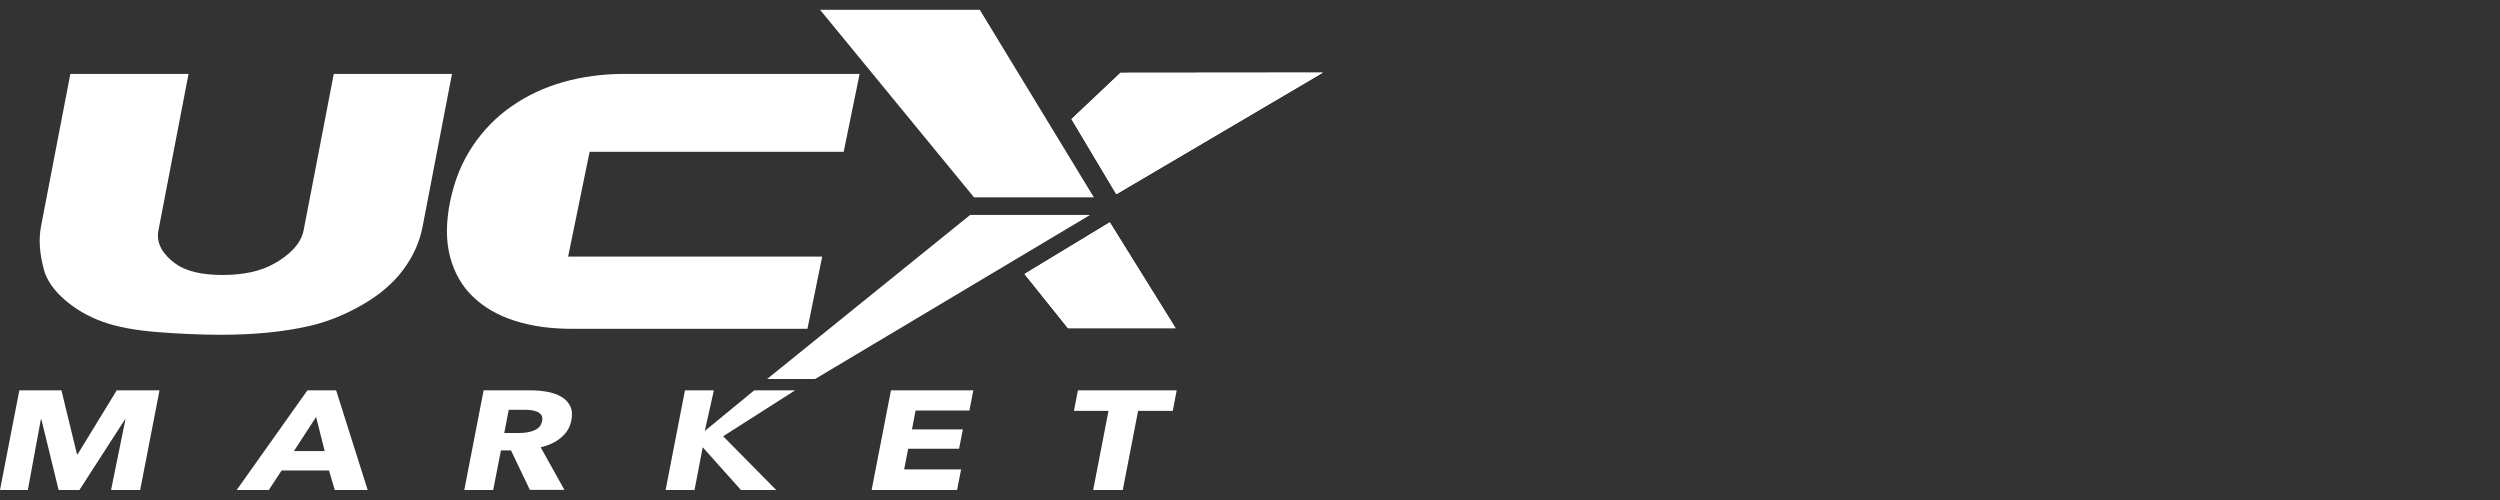 <?xml version="1.0" encoding="utf-8"?>
<!-- Generator: Adobe Illustrator 22.1.0, SVG Export Plug-In . SVG Version: 6.00 Build 0)  -->
<svg version="1.1" xmlns="http://www.w3.org/2000/svg" xmlns:xlink="http://www.w3.org/1999/xlink" x="0px" y="0px"
     viewBox="0 0 2559.3 512" style="enable-background:new 0 0 2559.3 512;" xml:space="preserve">
<rect x="0" y="0" width="2559.3" height="512" fill="#333333" stroke="none"/>
<style type="text/css">
	.st0{fill:#ffffff;}
	.st1{fill:url(#SVGID_1_);}
	.st2{fill:url(#SVGID_2_);}
	.st3{fill:#ffffff;}
	.st4{clip-path:url(#SVGID_4_);fill:#ffffff;}
	.st5{clip-path:url(#SVGID_6_);fill:#ffffff;}
</style>
    <!-- <g id="Layer_2">
        <g>
            <g>
                <g>
                    <path class="st0" d="M1413.7,365.5c-3.8,2-8.3,3-13.5,3c-4.7,0-8.8-1.1-12.2-3.2c-3.4-2.2-6-5.2-7.9-9
                        c-1.9-3.8-3.1-8.4-3.5-13.6c-0.4-5.2,0-11,1.2-17.3s3.1-12,5.5-17.3c2.5-5.3,5.4-9.8,8.9-13.7c3.4-3.8,7.2-6.8,11.5-8.9
                        c4.2-2.1,8.7-3.2,13.3-3.2c4.8,0,8.8,0.9,12.1,2.6c3.3,1.7,5.7,4.2,7.4,7.5l-10,9.7c-2.3-4.6-6.1-6.8-11.2-6.8
                        c-2.8,0-5.5,0.8-7.9,2.4c-2.4,1.6-4.6,3.7-6.6,6.4c-1.9,2.7-3.6,5.9-5,9.6c-1.4,3.7-2.5,7.6-3.3,11.8c-0.8,4.1-1.2,8-1.2,11.6
                        c0,3.7,0.4,6.9,1.3,9.6c0.9,2.7,2.3,4.8,4.1,6.4c1.9,1.6,4.2,2.4,7.1,2.4c2.8,0,5.3-0.7,7.5-2.1c2.3-1.4,4.3-3.1,6-5.1l6.3,9.4
                        C1420.8,360.9,1417.5,363.5,1413.7,365.5z"/>
                    <path class="st0" d="M1435.4,366.5l17-87.6h13.3l-17,87.6H1435.4z"/>
                    <path class="st0" d="M1517.3,337c-0.9,4.6-2.3,8.9-4.1,12.7c-1.8,3.9-4,7.2-6.5,9.9c-2.5,2.7-5.4,4.9-8.5,6.4
                        c-3.1,1.5-6.5,2.3-10.2,2.3s-6.7-0.8-9.3-2.3c-2.5-1.5-4.5-3.7-6-6.4c-1.5-2.7-2.4-6-2.7-9.9c-0.3-3.9,0-8.1,0.9-12.7
                        c0.9-4.7,2.3-9,4.1-12.9c1.8-3.9,4-7.2,6.5-10c2.5-2.8,5.4-4.9,8.5-6.4c3.2-1.5,6.6-2.3,10.2-2.3c3.6,0,6.7,0.8,9.3,2.3
                        c2.5,1.5,4.6,3.6,6,6.4c1.5,2.8,2.4,6.1,2.7,10C1518.5,328,1518.2,332.3,1517.3,337z M1504,336.9c0.6-2.9,0.9-5.5,1-7.9
                        c0.1-2.4-0.1-4.6-0.6-6.4c-0.5-1.8-1.2-3.2-2.2-4.3c-1-1-2.4-1.6-4.1-1.6c-1.7,0-3.3,0.5-4.7,1.6c-1.4,1-2.7,2.5-3.8,4.3
                        c-1.1,1.8-2.1,3.9-3,6.4c-0.9,2.4-1.6,5.1-2.1,7.9c-0.5,2.8-0.9,5.4-0.9,7.9c-0.1,2.5,0.1,4.6,0.5,6.4c0.4,1.8,1.2,3.2,2.2,4.2
                        c1,1,2.4,1.6,4.1,1.6c1.7,0,3.3-0.5,4.8-1.6c1.5-1,2.8-2.5,3.9-4.2c1.1-1.8,2.1-3.9,3-6.4C1502.8,342.3,1503.5,339.7,1504,336.9
                        z"/>
                    <path class="st0" d="M1558.1,366.5l1.8-9.4h-0.2c-1.7,3.2-4.1,5.8-7.1,8c-3,2.2-6.4,3.3-10.1,3.3c-3.3,0-5.8-0.7-7.6-2
                        c-1.7-1.4-2.9-3.1-3.6-5.4c-0.7-2.2-0.9-4.8-0.7-7.7c0.2-2.9,0.5-5.9,1.1-8.9l7.2-37.1h13.3l-7.2,37.1c-0.3,1.5-0.5,3.1-0.6,4.5
                        c-0.1,1.5-0.1,2.8,0.2,4c0.3,1.2,0.8,2.2,1.7,2.9c0.8,0.7,2,1.1,3.6,1.1c3,0,5.7-1.4,8-4.3c2.3-2.9,3.9-6.6,4.8-11.1l6.6-34.2
                        h13.3l-11.5,59.1H1558.1z"/>
                    <path class="st0" d="M1621,366.5l1.6-8.5h-0.2c-1.4,2.9-3.4,5.4-5.9,7.4s-5.7,3-9.6,3c-3.1,0-5.7-0.8-7.8-2.4
                        c-2.1-1.6-3.7-3.9-4.8-6.8c-1.1-2.9-1.7-6.3-1.8-10.2c-0.1-3.9,0.3-8.1,1.2-12.7c0.9-4.5,2.1-8.6,3.6-12.4
                        c1.6-3.8,3.4-7,5.6-9.8c2.2-2.7,4.6-4.9,7.3-6.4c2.7-1.5,5.7-2.3,8.9-2.3c3.3,0,5.9,0.9,7.8,2.7c1.9,1.8,3.1,4.1,3.4,6.8h0.4
                        l7-36h13.1l-17,87.6H1621z M1627,336.9c0.6-2.9,0.9-5.5,0.9-7.9s-0.2-4.6-0.6-6.4c-0.5-1.8-1.3-3.2-2.4-4.3
                        c-1.1-1-2.5-1.6-4.1-1.6c-1.7,0-3.3,0.5-4.8,1.6c-1.5,1-2.8,2.5-3.9,4.3c-1.1,1.8-2.1,3.9-3,6.4c-0.9,2.4-1.6,5.1-2.1,7.9
                        c-0.5,2.8-0.9,5.4-0.9,7.8c-0.1,2.4,0.1,4.6,0.5,6.4c0.4,1.8,1.2,3.2,2.2,4.3c1.1,1,2.4,1.6,4.2,1.6c1.7,0,3.3-0.5,4.8-1.6
                        c1.5-1,2.8-2.5,4-4.3s2.2-3.9,3.1-6.4C1625.7,342.3,1626.4,339.7,1627,336.9z"/>
                    <path class="st0" d="M1735.9,343.5c-0.8,4.3-2.3,7.9-4.3,10.8c-2,2.9-4.3,5.3-6.9,7.1c-2.6,1.8-5.4,3.1-8.3,3.9
                        s-5.8,1.2-8.4,1.2h-24.8l15.9-82h22.2c2.4,0,5,0.3,7.6,0.9c2.6,0.6,5,1.6,6.9,3.1c2,1.5,3.5,3.6,4.4,6.3c1,2.7,1.1,6.1,0.2,10.4
                        c-1,5.1-2.9,9.1-5.6,12c-2.8,2.9-5.7,5-8.9,6.1l0,0.2c1.5,0.4,3,1,4.4,2c1.4,0.9,2.7,2.2,3.7,3.9c1,1.7,1.7,3.7,2.1,6
                        C1736.6,337.7,1736.5,340.4,1735.9,343.5z M1722.5,342.4c0.5-2.4,0.5-4.4,0-6.1c-0.5-1.7-1.2-3-2.3-4.1c-1-1-2.3-1.8-3.7-2.3
                        c-1.4-0.5-2.8-0.7-4.3-0.7h-8.6l-5,25.6h8.9c1.7,0,3.4-0.2,5-0.8c1.6-0.5,3-1.3,4.4-2.3c1.3-1,2.5-2.3,3.5-3.9
                        C1721.4,346.4,1722.1,344.5,1722.5,342.4z M1727.4,307.3c0.4-2.1,0.4-3.8,0-5.3c-0.4-1.4-1-2.6-1.9-3.5c-0.9-0.9-2-1.5-3.3-1.9
                        c-1.3-0.4-2.7-0.6-4.2-0.6h-7.7l-4.4,22.8h8c1.4,0,2.8-0.2,4.3-0.6c1.5-0.4,2.8-1.1,4-2c1.2-0.9,2.3-2.1,3.3-3.6
                        C1726.3,311.1,1726.9,309.4,1727.4,307.3z"/>
                    <path class="st0" d="M1778,366.5l1.8-9.4h-0.2c-1.7,3.2-4.1,5.8-7.1,8c-3,2.2-6.4,3.3-10.1,3.3c-3.3,0-5.8-0.7-7.6-2
                        c-1.7-1.4-2.9-3.1-3.6-5.4c-0.7-2.2-0.9-4.8-0.7-7.7c0.2-2.9,0.5-5.9,1.1-8.9l7.2-37.1h13.3l-7.2,37.1c-0.3,1.5-0.5,3.1-0.6,4.5
                        c-0.1,1.5-0.1,2.8,0.2,4c0.3,1.2,0.8,2.2,1.7,2.9c0.8,0.7,2,1.1,3.6,1.1c3,0,5.7-1.4,8-4.3c2.3-2.9,3.9-6.6,4.8-11.1l6.6-34.2
                        h13.3l-11.5,59.1H1778z"/>
                    <path class="st0" d="M1832.8,374.7c-1.4,2.9-2.8,5.6-4.3,8c-1.5,2.4-3.3,4.5-5.2,6.2c-1.9,1.7-4,3-6.4,4c-2.3,0.9-5,1.4-7.9,1.4
                        c-1.6,0-3.1-0.1-4.5-0.3c-1.4-0.2-2.6-0.4-3.5-0.7l3.9-11.7c0.6,0.2,1.3,0.4,2.2,0.6c0.9,0.2,1.7,0.3,2.6,0.3
                        c2.1,0,3.9-0.6,5.2-1.9c1.3-1.3,2.5-3,3.5-5.3l3.2-7.3l-5.8-60.5h14l1.9,44.5h0.4l18.2-44.5h13.6L1832.8,374.7z"/>
                    <path class="st0" d="M1865.6,366.5l11.5-59.1h13.3l-11.5,59.1H1865.6z M1894.8,290.2c-0.5,2.3-1.6,4.2-3.4,5.8
                        c-1.8,1.5-3.8,2.3-6,2.3c-2.3,0-4-0.8-5.2-2.3c-1.2-1.5-1.5-3.5-1.1-5.8c0.4-2.2,1.5-4.2,3.3-5.8c1.8-1.6,3.8-2.4,6.1-2.4
                        c2.3,0,4,0.8,5.1,2.4C1894.9,286.1,1895.2,288,1894.8,290.2z"/>
                    <path class="st0" d="M1923.6,307.4l-1.8,9.4h0.2c1.7-3.2,4.1-5.8,7.1-8.1c3-2.2,6.4-3.3,10.1-3.3c3.3,0,5.8,0.7,7.6,2
                        c1.7,1.4,2.9,3.1,3.6,5.4c0.7,2.2,0.9,4.8,0.7,7.7c-0.2,2.9-0.5,5.8-1.1,8.9l-7.2,37.1h-13.3l7.2-37.1c0.3-1.5,0.5-3,0.6-4.5
                        c0.1-1.5,0.1-2.9-0.2-4.1c-0.3-1.2-0.8-2.2-1.7-3c-0.8-0.7-2-1.1-3.6-1.1c-3,0-5.7,1.5-8,4.4c-2.3,2.9-3.9,6.6-4.8,11.1
                        l-6.6,34.2H1899l11.5-59.1H1923.6z"/>
                    <path class="st0" d="M2004.8,364.8c-0.9,4.4-2.1,8.4-3.6,12c-1.6,3.6-3.6,6.7-6,9.3c-2.5,2.6-5.4,4.6-8.7,6
                        c-3.3,1.4-7.2,2.1-11.6,2.1c-4.2,0-8-0.8-11.5-2.4c-3.5-1.6-6.2-3.7-8.1-6.3l9-9.4c1.4,1.9,3.1,3.4,5.2,4.6
                        c2.1,1.2,4.5,1.9,7.2,1.9c2.2,0,4.1-0.4,5.8-1.3c1.7-0.9,3.1-2.1,4.3-3.6c1.2-1.5,2.2-3.3,3-5.3c0.8-2,1.4-4.3,1.9-6.7l1.4-7.2
                        h-0.2c-1.4,2.6-3.4,4.8-6.1,6.7c-2.7,1.8-5.7,2.7-9,2.7c-3.2,0-5.9-0.8-8-2.3c-2.1-1.5-3.7-3.7-4.8-6.5
                        c-1.1-2.8-1.7-6.1-1.7-9.8c-0.1-3.8,0.3-7.9,1.2-12.4c0.9-4.6,2.1-8.8,3.8-12.6c1.6-3.9,3.5-7.2,5.7-10c2.2-2.8,4.6-5,7.3-6.5
                        c2.7-1.6,5.6-2.4,8.8-2.4c3.9,0,6.6,1,8.3,3c1.7,2,2.7,4.4,3.1,7.4h0.4l1.6-8.3h12.7L2004.8,364.8z M1997.6,336.8
                        c0.5-2.8,0.8-5.4,0.9-7.9c0-2.5-0.2-4.6-0.7-6.4c-0.5-1.8-1.2-3.2-2.3-4.2c-1.1-1-2.4-1.6-4.1-1.6c-1.7,0-3.3,0.5-4.8,1.6
                        c-1.5,1-2.8,2.5-3.9,4.2c-1.1,1.8-2.1,3.9-3,6.4c-0.9,2.5-1.6,5.1-2.1,7.9c-0.5,2.8-0.9,5.4-0.9,7.9c-0.1,2.5,0.1,4.6,0.5,6.4
                        c0.4,1.8,1.2,3.2,2.2,4.3c1.1,1,2.4,1.6,4.2,1.6c1.7,0,3.2-0.5,4.7-1.6c1.5-1,2.8-2.5,4-4.3s2.2-4,3.1-6.4
                        C1996.3,342.2,1997.1,339.6,1997.6,336.8z"/>
                    <path class="st0" d="M2111,366.5l12.5-63h-0.4l-29,63h-11.1l-4.2-63h-0.4l-12,63h-12.9l15.9-82h19l4.4,60h0.5l27.4-60h19.9
                        l-15.9,82H2111z"/>
                    <path class="st0" d="M2171.7,357.7c-1.5,3.2-3.6,5.8-6.2,7.6c-2.6,1.8-5.8,2.7-9.6,2.7c-1.7,0-3.4-0.3-5.1-0.9
                        c-1.7-0.6-3.1-1.6-4.3-3.1c-1.2-1.4-2-3.3-2.5-5.6c-0.5-2.3-0.4-5,0.2-8.3c0.8-4.2,2.2-7.6,4.3-10.3s4.4-4.8,7.1-6.3
                        c2.7-1.5,5.6-2.6,8.6-3.2c3.1-0.6,6-0.9,8.8-0.9h3.3l0.4-1.9c0.8-3.9,0.5-6.8-0.8-8.5c-1.3-1.7-3.3-2.6-5.9-2.6
                        c-2.3,0-4.4,0.5-6.5,1.6c-2.1,1-3.9,2.4-5.6,4.1l-4.8-8.2c2.7-2.7,5.9-4.8,9.6-6.3c3.7-1.5,7.2-2.3,10.5-2.3
                        c3.7,0,6.7,0.6,9,1.7c2.3,1.2,4.1,2.8,5.2,5c1.1,2.2,1.7,4.9,1.8,8.2c0,3.2-0.3,6.9-1.1,11l-6.8,35.1h-11.1l1.7-8.8H2171.7z
                         M2174.9,338.8h-3.9c-1.7,0-3.3,0.1-4.9,0.4c-1.6,0.3-3,0.8-4.4,1.6c-1.3,0.8-2.5,1.8-3.5,3.2c-1,1.4-1.7,3.1-2.1,5.2
                        c-0.6,3.1-0.4,5.4,0.7,6.8c1.1,1.5,2.5,2.2,4.4,2.2c1.8,0,3.4-0.5,4.9-1.5c1.5-1,2.7-2.3,3.8-3.8c1-1.5,1.9-3.3,2.7-5.2
                        c0.7-1.9,1.3-3.7,1.6-5.5L2174.9,338.8z"/>
                    <path class="st0" d="M2230,366.5l1.6-8.5h-0.2c-1.4,2.9-3.4,5.4-5.9,7.4s-5.7,3-9.6,3c-3.1,0-5.7-0.8-7.8-2.4
                        c-2.1-1.6-3.7-3.9-4.8-6.8c-1.1-2.9-1.7-6.3-1.8-10.2c-0.1-3.9,0.3-8.1,1.2-12.7c0.9-4.5,2.1-8.6,3.6-12.4
                        c1.6-3.8,3.4-7,5.6-9.8c2.2-2.7,4.6-4.9,7.3-6.4c2.7-1.5,5.7-2.3,8.9-2.3c3.3,0,5.9,0.9,7.8,2.7c1.9,1.8,3.1,4.1,3.4,6.8h0.4
                        l7-36h13.1l-17,87.6H2230z M2235.9,336.9c0.6-2.9,0.9-5.5,0.9-7.9s-0.2-4.6-0.6-6.4c-0.5-1.8-1.3-3.2-2.4-4.3
                        c-1.1-1-2.5-1.6-4.1-1.6c-1.7,0-3.3,0.5-4.8,1.6c-1.5,1-2.8,2.5-3.9,4.3c-1.1,1.8-2.1,3.9-3,6.4c-0.9,2.4-1.6,5.1-2.1,7.9
                        c-0.5,2.8-0.9,5.4-0.9,7.8c-0.1,2.4,0.1,4.6,0.5,6.4c0.4,1.8,1.2,3.2,2.2,4.3c1.1,1,2.4,1.6,4.2,1.6c1.7,0,3.3-0.5,4.8-1.6
                        c1.5-1,2.8-2.5,4-4.3s2.2-3.9,3.1-6.4C2234.7,342.3,2235.4,339.7,2235.9,336.9z"/>
                    <path class="st0" d="M2277.4,340.3c-0.5,2.3-0.6,4.5-0.6,6.5s0.4,3.8,1,5.3c0.6,1.5,1.5,2.7,2.6,3.6c1.1,0.9,2.6,1.3,4.3,1.3
                        c2.4,0,4.5-0.8,6.3-2.3c1.8-1.5,3.3-3.3,4.5-5.3l8.7,5.6c-2.5,4.1-5.6,7.4-9.3,9.8c-3.7,2.4-8,3.6-12.9,3.6
                        c-7,0-12.1-2.7-15.3-8.1c-3.2-5.4-3.8-13.2-1.8-23.3c0.9-4.7,2.3-9,4.2-12.9c1.9-3.9,4.1-7.2,6.7-10c2.6-2.8,5.4-4.9,8.5-6.4
                        c3.1-1.5,6.4-2.3,9.8-2.3c3.9,0,7,0.8,9.4,2.3c2.4,1.5,4.2,3.6,5.4,6.3c1.2,2.7,1.8,5.8,1.9,9.4c0.1,3.6-0.3,7.6-1.1,11.8l-1,5
                        H2277.4z M2297.8,330.8c0.9-4.4,0.8-8,0-10.7c-0.9-2.7-2.8-4.1-5.8-4.1c-1.7,0-3.3,0.5-4.7,1.5c-1.4,1-2.6,2.3-3.7,3.8
                        c-1,1.5-1.9,3.1-2.7,4.9c-0.7,1.7-1.2,3.3-1.5,4.7H2297.8z"/>
                    <path class="st0" d="M2348.9,366.5l15.9-82h37.4l-2.4,12.3H2376l-4.2,21.8h22.1l-2.2,11.4h-22.1l-4.7,24.2h25l-2.4,12.4H2348.9z
                        "/>
                    <path class="st0" d="M2430.4,357.7c-1.5,3.2-3.6,5.8-6.2,7.6c-2.6,1.8-5.8,2.7-9.6,2.7c-1.7,0-3.4-0.3-5.1-0.9
                        c-1.7-0.6-3.1-1.6-4.3-3.1c-1.2-1.4-2-3.3-2.5-5.6c-0.5-2.3-0.4-5,0.2-8.3c0.8-4.2,2.2-7.6,4.3-10.3s4.4-4.8,7.1-6.3
                        c2.7-1.5,5.6-2.6,8.6-3.2c3.1-0.6,6-0.9,8.8-0.9h3.3l0.4-1.9c0.8-3.9,0.5-6.8-0.8-8.5c-1.3-1.7-3.3-2.6-5.9-2.6
                        c-2.3,0-4.4,0.5-6.5,1.6c-2.1,1-3.9,2.4-5.6,4.1l-4.8-8.2c2.7-2.7,5.9-4.8,9.6-6.3c3.7-1.5,7.2-2.3,10.5-2.3
                        c3.7,0,6.7,0.6,9,1.7c2.3,1.2,4.1,2.8,5.2,5c1.1,2.2,1.7,4.9,1.8,8.2c0,3.2-0.3,6.9-1.1,11l-6.8,35.1h-11.1l1.7-8.8H2430.4z
                         M2433.6,338.8h-3.9c-1.7,0-3.3,0.1-4.9,0.4c-1.6,0.3-3,0.8-4.4,1.6c-1.3,0.8-2.5,1.8-3.5,3.2c-1,1.4-1.7,3.1-2.1,5.2
                        c-0.6,3.1-0.4,5.4,0.7,6.8c1.1,1.5,2.5,2.2,4.4,2.2c1.8,0,3.4-0.5,4.9-1.5c1.5-1,2.7-2.3,3.8-3.8c1-1.5,1.9-3.3,2.7-5.2
                        c0.7-1.9,1.3-3.7,1.6-5.5L2433.6,338.8z"/>
                    <path class="st0" d="M2493.5,320.7c-0.8-1.5-2-2.7-3.4-3.6c-1.5-0.9-3.3-1.4-5.4-1.4c-2,0-3.8,0.7-5.4,2
                        c-1.6,1.4-2.6,3.1-3.1,5.4c-0.5,2.3-0.1,4,1.1,5c1.2,1,3.2,2.1,6.1,3.2c1.6,0.6,3.2,1.4,4.7,2.3c1.5,0.9,2.8,2,3.9,3.4
                        c1.1,1.4,1.9,3.1,2.3,5c0.4,2,0.4,4.3-0.1,7c-0.6,3.2-1.7,6.1-3.2,8.5c-1.5,2.4-3.4,4.5-5.5,6.1c-2.1,1.6-4.4,2.8-6.9,3.6
                        c-2.5,0.8-5,1.2-7.5,1.2c-3.8,0-7.2-0.7-10.1-2.2c-3-1.5-5.4-3.4-7.2-5.9l8.8-8.3c1.1,1.6,2.5,3,4.1,4.2
                        c1.7,1.2,3.8,1.7,6.3,1.7c2.2,0,4.1-0.7,5.6-2.2c1.5-1.5,2.5-3.4,3-5.8c0.5-2.8,0-4.8-1.6-6c-1.6-1.2-3.8-2.4-6.7-3.5
                        c-1.5-0.5-2.9-1.2-4.2-2c-1.3-0.8-2.5-1.8-3.5-3.1c-1-1.3-1.7-2.9-2.1-4.8c-0.4-1.9-0.3-4.2,0.2-6.9c0.6-2.9,1.6-5.4,3.1-7.6
                        c1.5-2.2,3.3-4.1,5.3-5.7c2-1.6,4.3-2.8,6.7-3.6c2.4-0.8,4.9-1.2,7.3-1.2c3.6,0,6.8,0.6,9.4,1.9c2.7,1.3,4.8,2.9,6.5,4.9
                        L2493.5,320.7z"/>
                    <path class="st0" d="M2528.2,374.7c-1.4,2.9-2.8,5.6-4.3,8c-1.5,2.4-3.3,4.5-5.2,6.2c-1.9,1.7-4,3-6.4,4c-2.3,0.9-5,1.4-7.9,1.4
                        c-1.6,0-3.1-0.1-4.5-0.3c-1.4-0.2-2.6-0.4-3.5-0.7l3.9-11.7c0.6,0.2,1.3,0.4,2.2,0.6c0.9,0.2,1.7,0.3,2.6,0.3
                        c2.1,0,3.9-0.6,5.2-1.9c1.3-1.3,2.5-3,3.5-5.3l3.2-7.3l-5.8-60.5h14l1.9,44.5h0.4l18.2-44.5h13.6L2528.2,374.7z"/>
                </g>
            </g>
        </g>
    </g> -->
    <g id="approved_color_PMS_Blue_x5F_Process_Green">
	<g>
		
			<linearGradient id="SVGID_1_" gradientUnits="userSpaceOnUse" x1="960.205" y1="10" x2="960.205" y2="202"
                            gradientTransform="matrix(1 0 -5.240778e-02 1 25.025 0)">
			<stop offset="0.313" style="stop-color:#ffffff"/>
                <stop offset="0.425" style="stop-color:#ffffff"/>
                <stop offset="0.553" style="stop-color:#ffffff"/>
                <stop offset="0.691" style="stop-color:#ffffff"/>
                <stop offset="0.833" style="stop-color:#ffffff"/>
                <stop offset="0.924" style="stop-color:#ffffff"/>
		</linearGradient>
        <polygon class="st1" points="839.5,10 1003,10 1119.8,202 997.1,202 		"/>

        <linearGradient id="SVGID_2_" gradientUnits="userSpaceOnUse" x1="941.567" y1="220" x2="941.567" y2="388"
                        gradientTransform="matrix(1 0 -5.240778e-02 1 25.025 0)">
			<stop offset="0" style="stop-color:#ffffff"/>
            <stop offset="0.158" style="stop-color:#ffffff"/>
            <stop offset="0.341" style="stop-color:#ffffff"/>
            <stop offset="0.536" style="stop-color:#ffffff"/>
            <stop offset="0.739" style="stop-color:#ffffff"/>
            <stop offset="0.867" style="stop-color:#ffffff"/>
		</linearGradient>
        <polygon class="st2" points="1116,220 834.4,388 785.3,388 993.2,220 		"/>
        <polygon class="st3" points="113.7,501.6 128.4,429.4 127.9,429.4 81.3,501.6 60,501.6 42.4,429.4 41.8,429.4 28.5,501.6 0,501.6
			19.8,399.6 62.9,399.6 78.8,465 79.5,465 119.5,399.6 163.3,399.6 143.5,501.6 		"/>
        <path class="st3" d="M342.7,501.6l-5.9-20h-48.5l-13.1,20h-32.9l72.4-102h29.4l32.3,102H342.7z M323.6,426.8l-22.7,35h31.5
			L323.6,426.8z"/>
        <g>
			<path class="st3" d="M542.5,501.6l-19.4-40.5h-10.3l-7.9,40.5h-29.6l19.8-102H543c6,0,11.8,0.5,17.3,1.5c5.5,1,10.3,2.7,14.4,5.1
				c4.1,2.4,7.1,5.6,9,9.5c1.9,3.9,2.4,8.8,1.2,14.7c-1.3,6.9-4.8,12.7-10.3,17.4c-5.5,4.7-12.5,8.1-21.1,10.1l24.3,43.6H542.5z
				 M555,430.9c0.5-2.4,0.2-4.3-0.7-5.8c-1-1.5-2.3-2.6-4.1-3.5c-1.8-0.8-3.9-1.4-6.3-1.7c-2.4-0.3-4.7-0.4-6.9-0.4h-16.2l-4.6,23.8
				h14.4c2.5,0,5.1-0.2,7.8-0.5c2.7-0.3,5.2-0.9,7.5-1.8c2.3-0.9,4.3-2.1,6-3.7C553.4,435.6,554.5,433.4,555,430.9"/>
            <polygon class="st3" points="758.5,501.6 719.4,457.9 711,501.6 681.4,501.6 701.2,399.6 730.8,399.6 721.5,441.2 772.1,399.6
				814,399.6 740.3,446.6 794.6,501.6 			"/>
            <polygon class="st3" points="892.3,501.6 912.1,399.6 996.4,399.6 992.4,420.3 937.3,420.3 933.6,439.6 985.7,439.6 981.8,459.4
				929.7,459.4 925.6,480.5 983.9,480.5 979.8,501.6 			"/>
            <polygon class="st3" points="1165.1,420.6 1149.4,501.6 1119.1,501.6 1134.8,420.6 1099.4,420.6 1103.5,399.6 1204.6,399.6
				1200.6,420.6 			"/>
		</g>
        <g>
			<defs>
				<polygon id="SVGID_3_" points="1048.8,280.5 1093.3,336 1203.5,336 1136.1,227.6 				"/>
			</defs>
            <use xlink:href="#SVGID_3_" style="overflow:visible;fill:#ffffff;"/>
            <clipPath id="SVGID_4_">
				<use xlink:href="#SVGID_3_" style="overflow:visible;"/>
			</clipPath>
            <polygon class="st4" points="1209.2,227.6 1203.5,336 1043.1,336 1048.8,227.6 			"/>
		</g>
        <g>
			<defs>
				<polygon id="SVGID_5_" points="1147.1,74.5 1096.9,121.9 1142.8,198.8 1354.3,74.3 				"/>
			</defs>
            <use xlink:href="#SVGID_5_" style="overflow:visible;fill:#ffffff;"/>
            <clipPath id="SVGID_6_">
				<use xlink:href="#SVGID_5_" style="overflow:visible;"/>
			</clipPath>
            <polygon class="st5" points="1354.3,60.9 1354.3,198.8 1096.9,212.2 1096.9,74.3 			"/>
		</g>
        <g>
			<path class="st0" d="M341.7,75.7h121l-30.1,156.4c-3,15.5-9.5,30.2-19.7,43.9c-10.2,13.8-24.2,25.8-42.3,36.2
				c-18,10.3-36.2,17.6-54.7,21.7c-25.6,5.8-55.5,8.8-89.8,8.8c-19.8,0-41.3-0.9-64.4-2.7c-23.1-1.8-42-5.3-56.8-10.7
				c-14.7-5.3-27.7-12.9-38.9-22.6C55,297,48,286.9,45.1,276.6c-4.6-16.7-5.6-31.5-3.2-44.4L72,75.7h121l-30.8,160.1
				c-2.8,14.3,5.9,25.5,16.7,33.6c10.8,8.1,27.1,12.1,49,12.1c21.7,0,39.5-4,53.3-11.9c13.9-7.9,26.8-19.2,29.6-33.7L341.7,75.7z"/>
            <path class="st0" d="M581.6,262.7h260.1l-15.1,73.9H585.2c-21.8,0-41.3-2.8-58.5-8.3c-17.2-5.5-31.4-13.8-42.7-24.7
				c-11.3-10.9-19-24.5-23.3-40.9c-4.3-16.3-4.2-35.1,0.1-56.4c4.4-21.6,12.1-40.5,23.1-56.8c10.9-16.3,24.3-29.9,40-40.8
				c15.7-10.9,33.3-19.2,52.8-24.7c19.5-5.5,40.1-8.3,61.9-8.3H880l-16.3,79.7H603.6L581.6,262.7z"/>
		</g>
	</g>
</g>
</svg>
